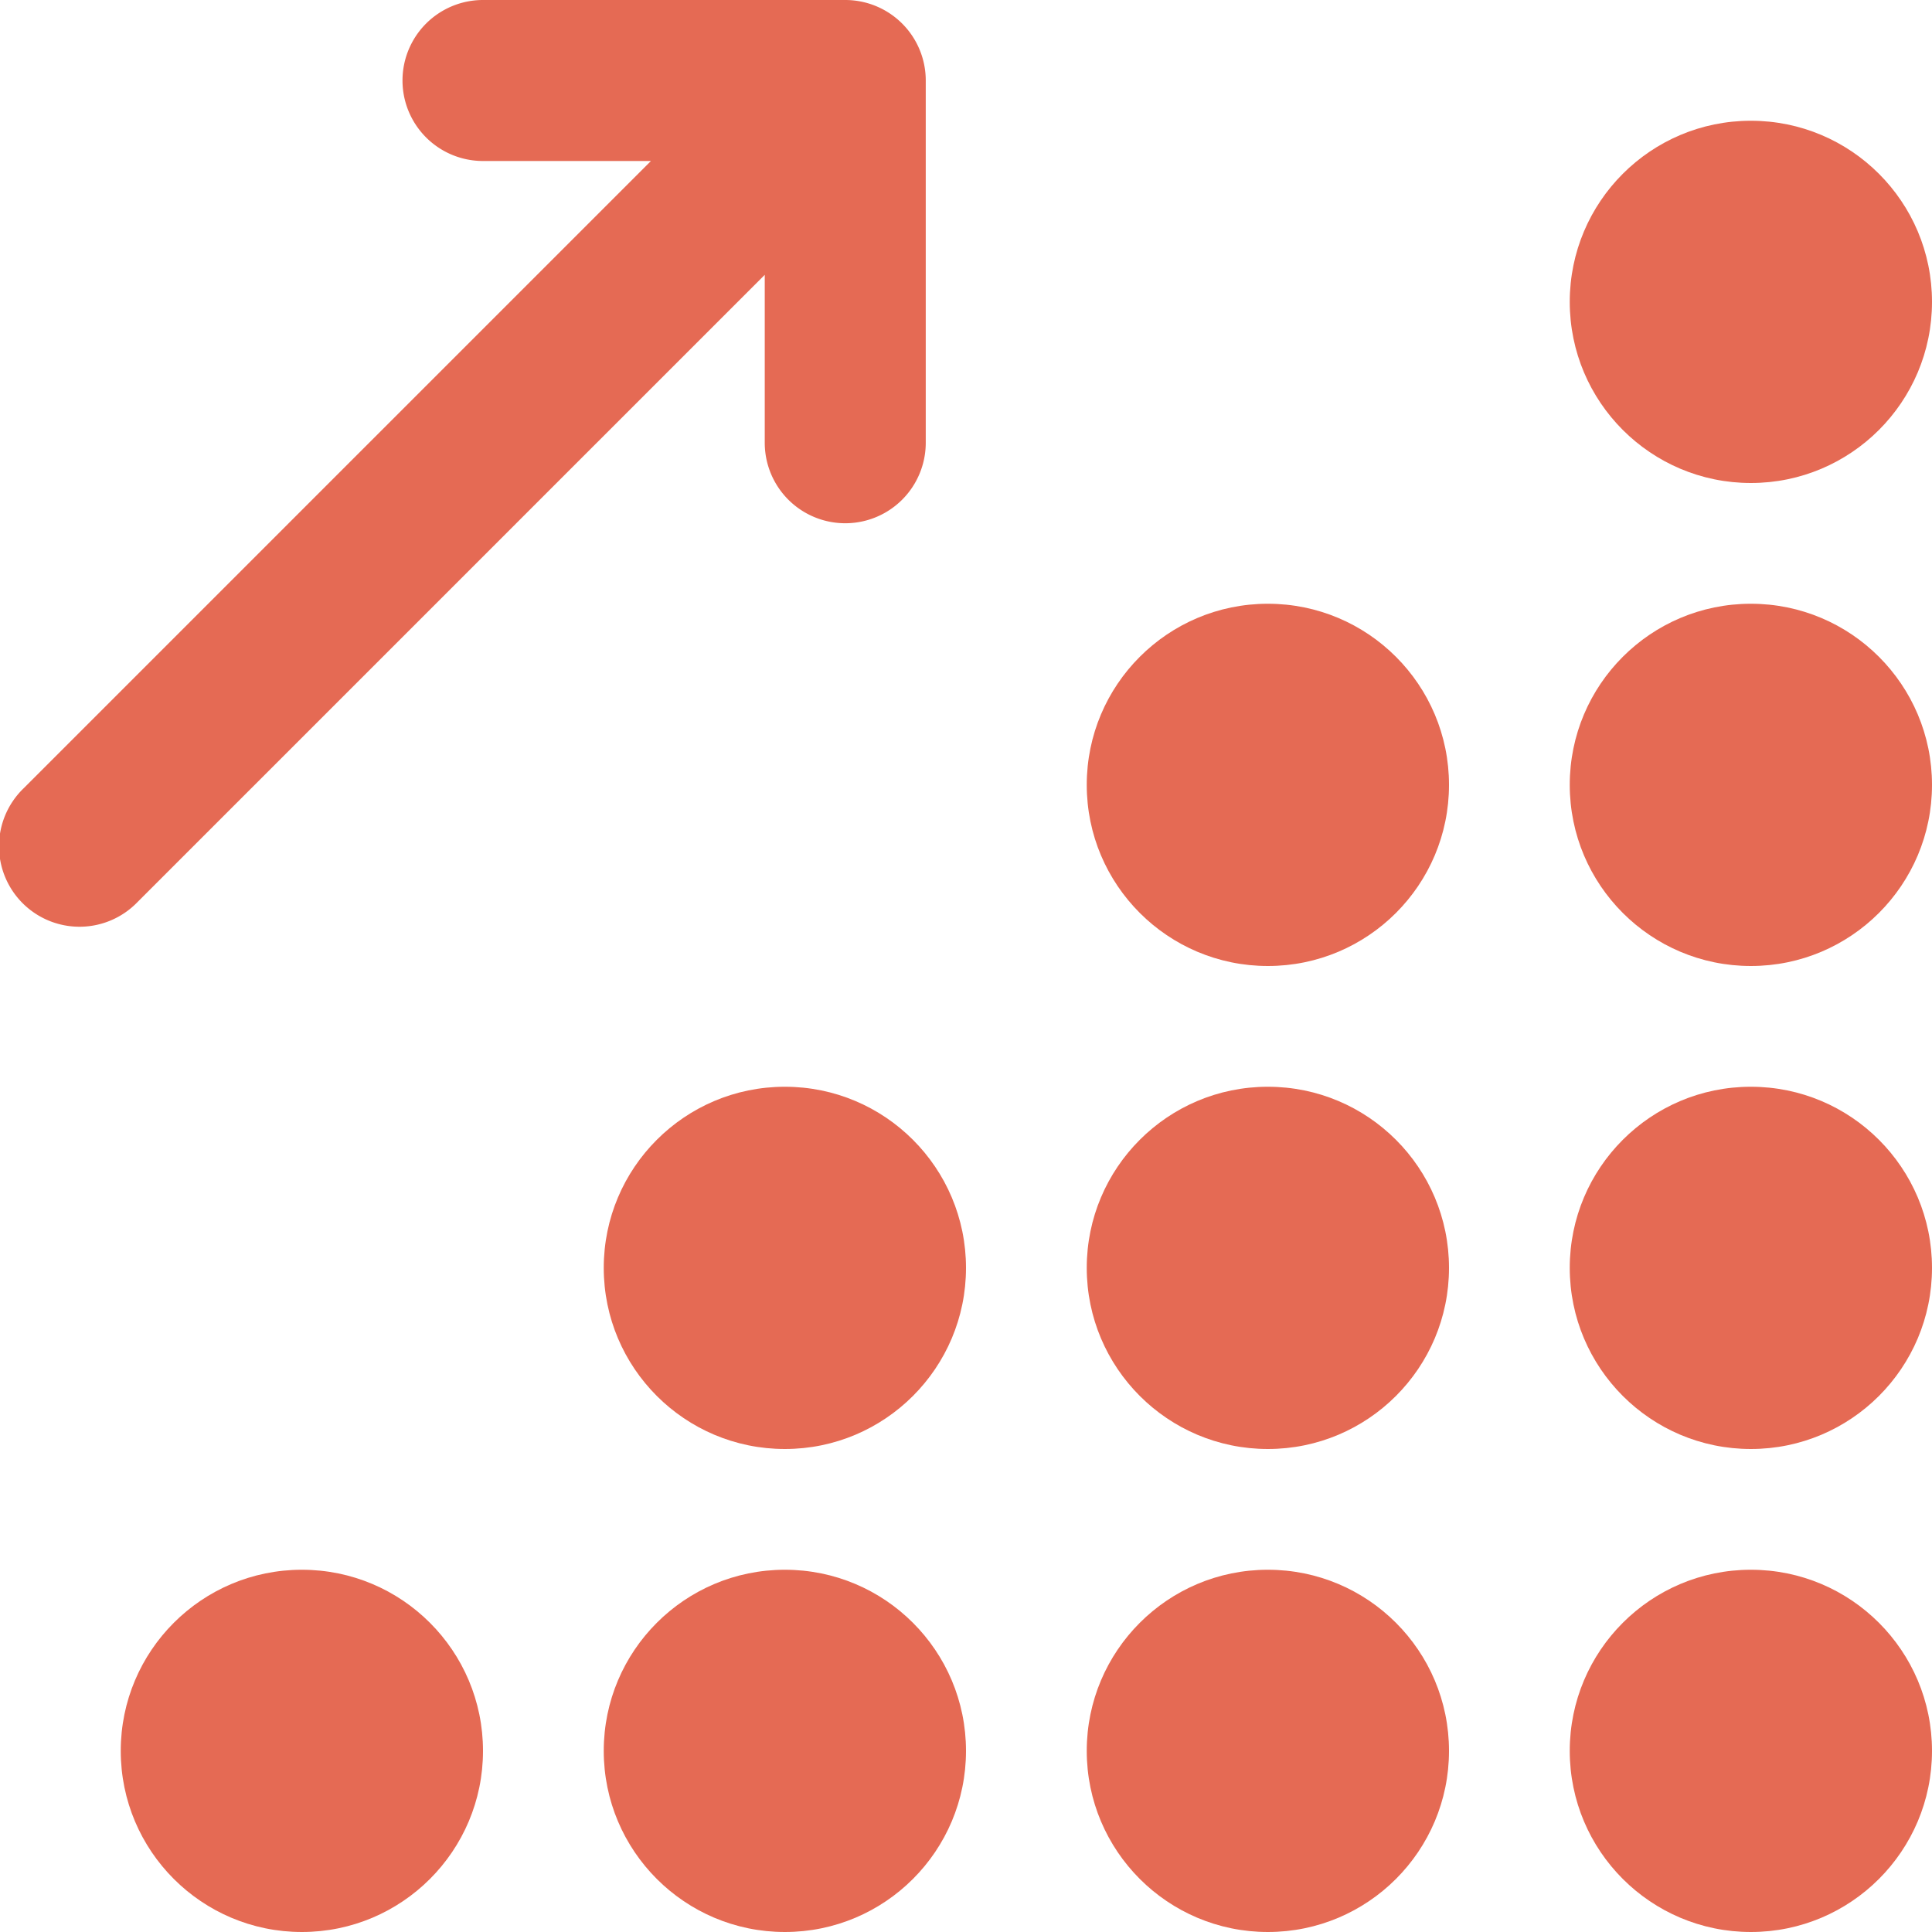 <?xml version="1.0" encoding="UTF-8"?>
<svg xmlns="http://www.w3.org/2000/svg" viewBox="0 0 48 48"><g fill="#418fde" data-name="Layer 2"><circle cx="43.5" cy="43.5" r="4.5" style="fill: #e56a54;"/><circle cx="43.5" cy="31.5" r="4.5" style="fill: #e56a54;"/><circle cx="43.5" cy="19.5" r="4.5" style="fill: #e56a54;"/><circle cx="31.5" cy="43.5" r="4.5" style="fill: #e56a54;"/><circle cx="31.5" cy="31.5" r="4.5" style="fill: #e56a54;"/><circle cx="19.5" cy="43.5" r="4.5" style="fill: #e56a54;"/><circle cx="7.5" cy="43.5" r="4.5" style="fill: #e56a54;"/><circle cx="19.5" cy="31.5" r="4.5" style="fill: #e56a54;"/><circle cx="31.5" cy="19.5" r="4.5" style="fill: #e56a54;"/><circle cx="43.5" cy="7.5" r="4.5" style="fill: #e56a54;"/><path d="M19 6.828V11a2 2 0 0 0 4 0V2a2 2 0 0 0-2-2h-9a2 2 0 0 0 0 4h4.172L.586 19.586a2 2 0 1 0 2.828 2.828z" style="fill: #e56a54;"/></g></svg>
